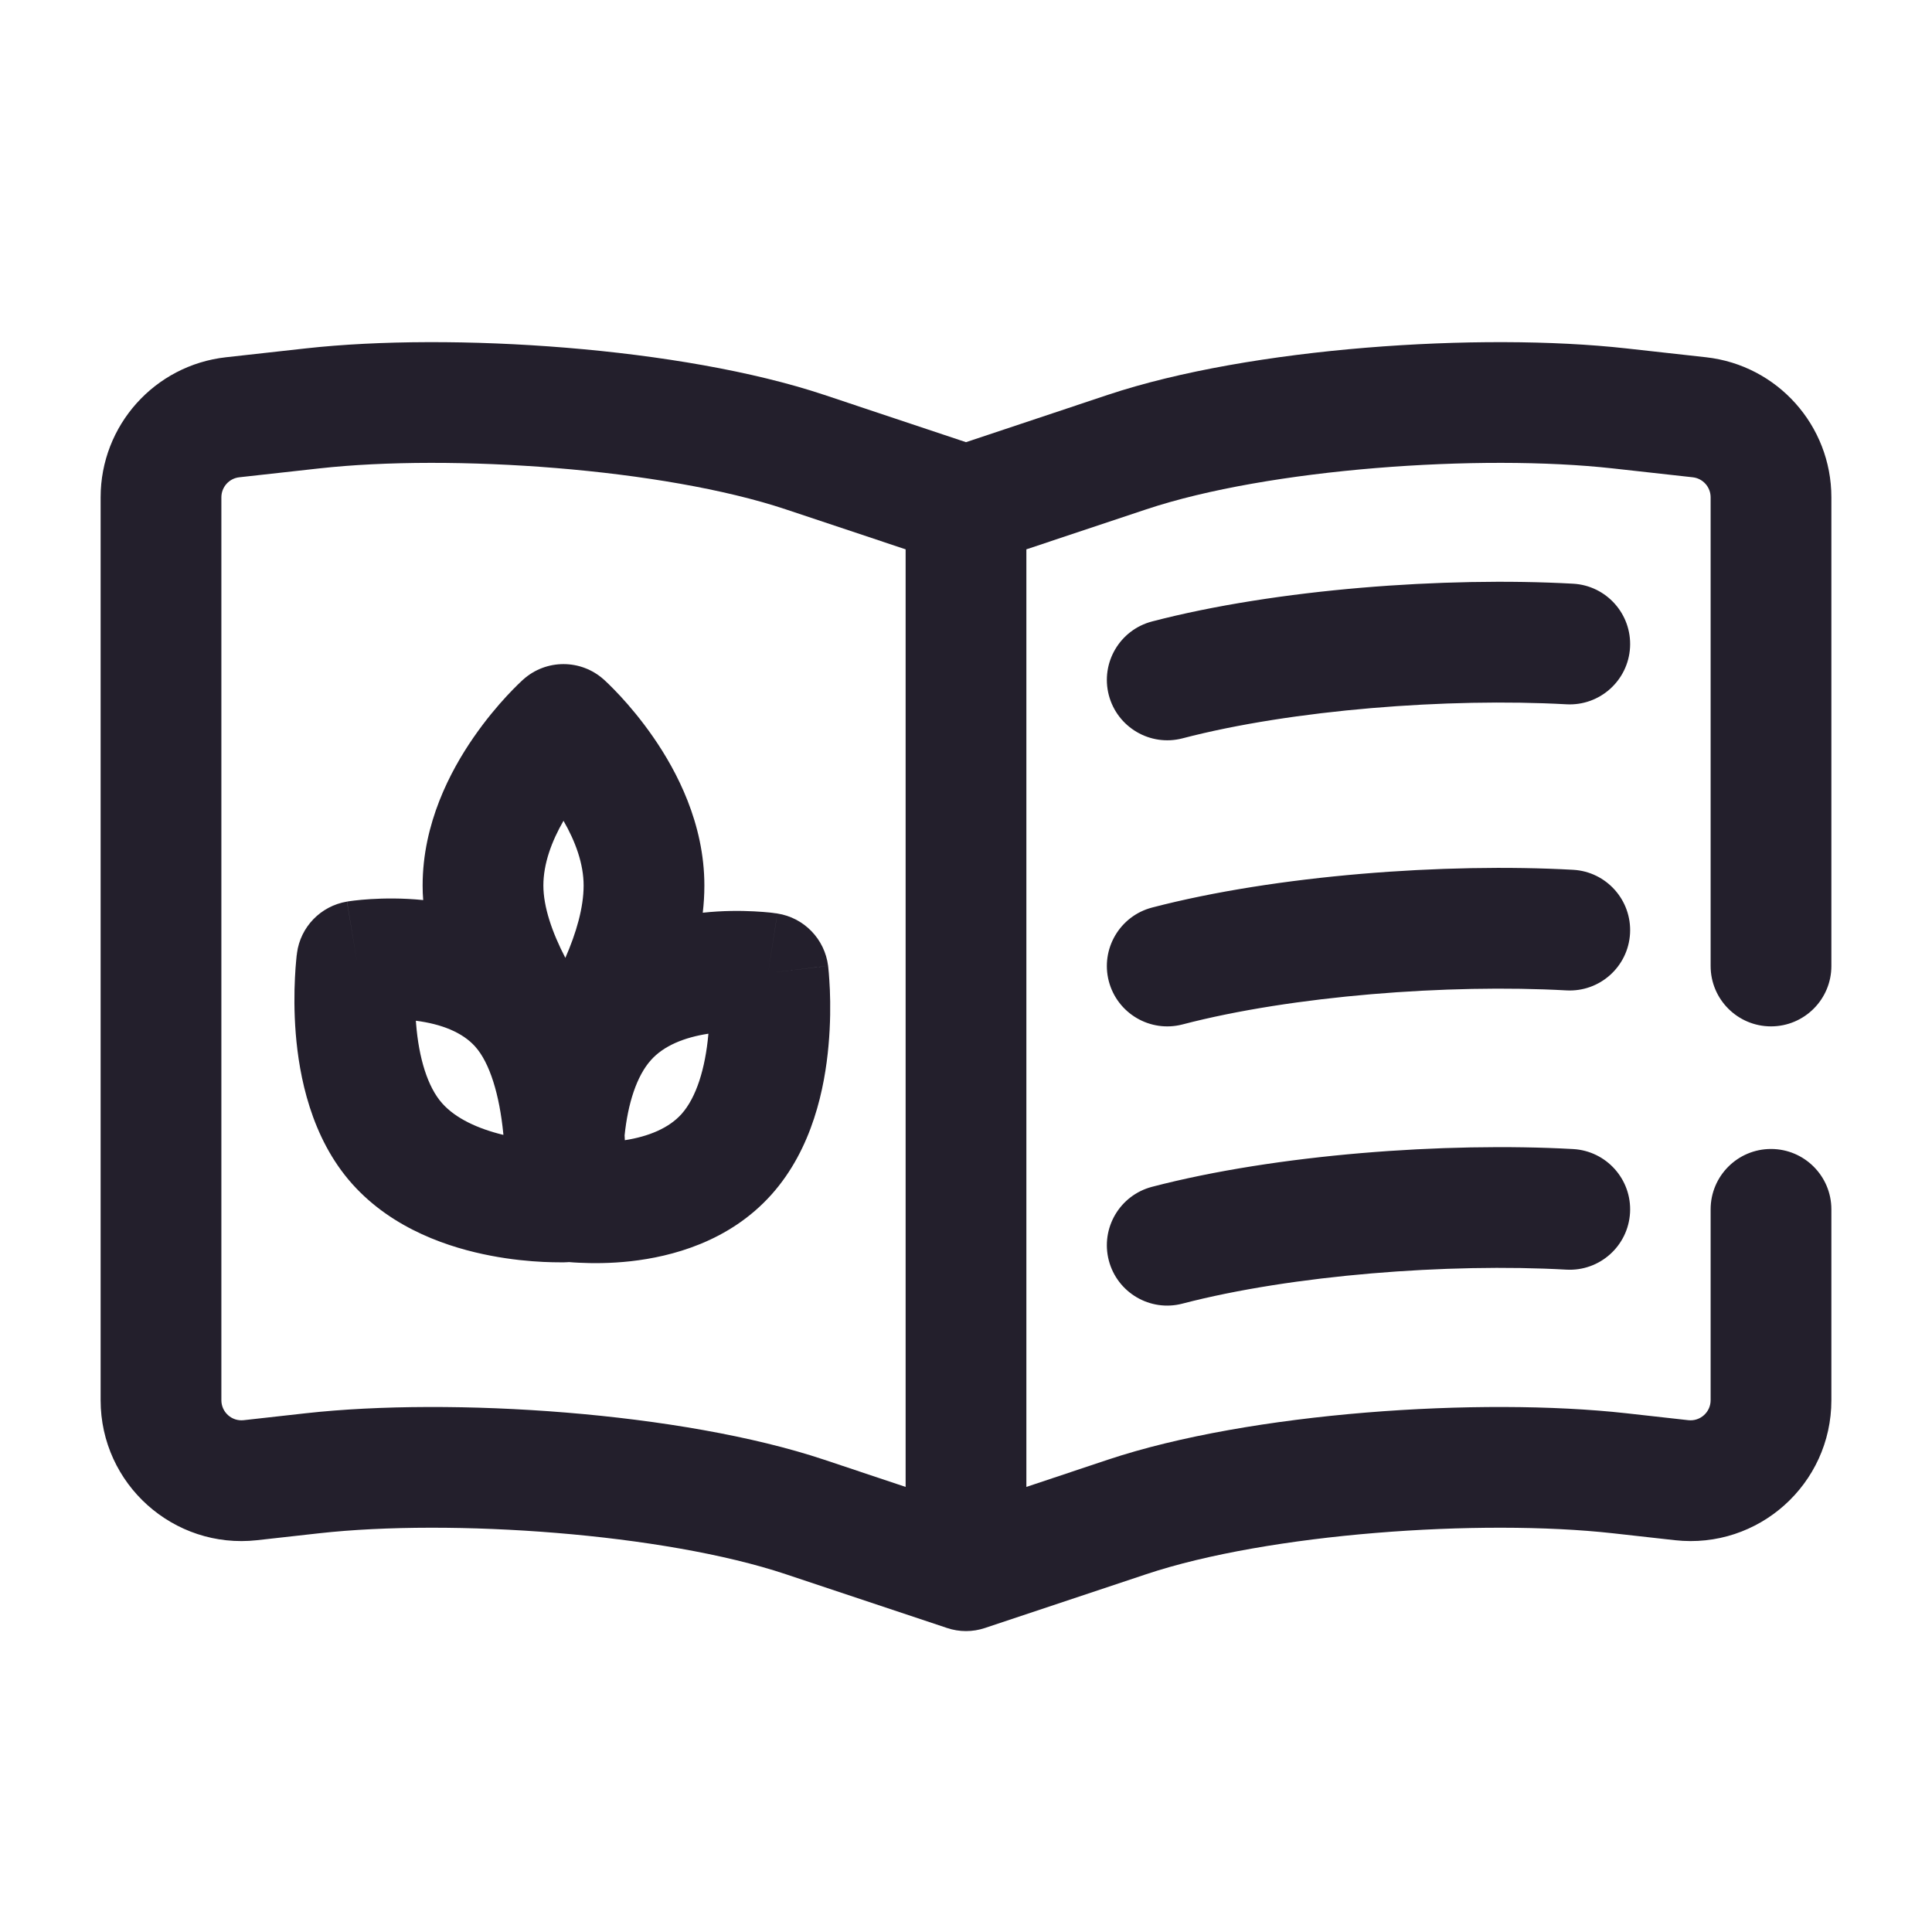 <svg width="24" height="24" viewBox="0 0 24 24" fill="none" xmlns="http://www.w3.org/2000/svg">
<path fill-rule="evenodd" clip-rule="evenodd" d="M13.762 4.905C15.534 4.314 18.394 4.127 20.202 4.328L21.193 4.438C22.08 4.537 22.75 5.286 22.75 6.178L22.75 12C22.75 12.414 22.414 12.75 22 12.75C21.586 12.75 21.25 12.414 21.25 12L21.25 6.178C21.25 6.05 21.154 5.943 21.028 5.929L20.037 5.819C18.393 5.636 15.759 5.82 14.237 6.328L12.75 6.824L12.75 18.471L13.762 18.133C15.534 17.542 18.394 17.355 20.202 17.556L20.972 17.642C21.12 17.659 21.25 17.543 21.25 17.394L21.25 15.023C21.25 14.609 21.586 14.273 22 14.273C22.414 14.273 22.75 14.609 22.75 15.023L22.75 17.394C22.75 18.437 21.843 19.248 20.807 19.133L20.037 19.047C18.393 18.864 15.759 19.048 14.237 19.556L12.237 20.223C12.083 20.275 11.917 20.275 11.763 20.223L9.763 19.556C8.241 19.048 5.607 18.864 3.963 19.047L3.193 19.133C2.157 19.248 1.25 18.437 1.25 17.394L1.25 6.178C1.25 5.286 1.92 4.537 2.807 4.438L3.798 4.328C5.606 4.127 8.466 4.314 10.238 4.905L12 5.493L13.762 4.905ZM11.25 6.824L9.763 6.328C8.241 5.82 5.607 5.636 3.963 5.819L2.972 5.929C2.846 5.943 2.75 6.05 2.75 6.178L2.75 17.394C2.75 17.543 2.88 17.659 3.028 17.642L3.798 17.556C5.606 17.355 8.466 17.542 10.238 18.133L11.25 18.471L11.25 6.824ZM14.311 7.72C15.855 7.317 17.953 7.163 19.542 7.251C19.955 7.274 20.272 7.628 20.249 8.042C20.226 8.455 19.872 8.772 19.458 8.749C17.993 8.668 16.055 8.815 14.689 9.172C14.289 9.276 13.879 9.036 13.774 8.635C13.67 8.234 13.91 7.825 14.311 7.72ZM7.5 8.441L7 9L6.5 8.441C6.784 8.186 7.216 8.186 7.5 8.441ZM8.73 11.338C8.743 11.227 8.75 11.114 8.75 11C8.75 10.229 8.406 9.578 8.117 9.16C7.967 8.943 7.819 8.769 7.706 8.647C7.65 8.587 7.602 8.538 7.566 8.503C7.549 8.486 7.534 8.472 7.523 8.462L7.509 8.449L7.504 8.444L7.502 8.443L7.5 8.441C7.5 8.441 7.5 8.441 7 9C6.5 8.441 6.5 8.441 6.5 8.441L6.498 8.443L6.496 8.444L6.491 8.449L6.477 8.462C6.466 8.472 6.451 8.486 6.434 8.503C6.398 8.538 6.35 8.587 6.294 8.647C6.181 8.769 6.033 8.943 5.883 9.16C5.594 9.578 5.25 10.229 5.25 11C5.25 11.061 5.252 11.121 5.257 11.181C4.998 11.155 4.769 11.159 4.605 11.169C4.521 11.174 4.453 11.181 4.402 11.187C4.377 11.19 4.357 11.193 4.341 11.195L4.322 11.198L4.315 11.199L4.312 11.2L4.311 11.2C4.311 11.2 4.31 11.2 4.433 11.94L4.31 11.2C3.985 11.254 3.732 11.514 3.689 11.841L4.433 11.94C3.689 11.841 3.689 11.841 3.689 11.841L3.689 11.843L3.689 11.846L3.688 11.852L3.685 11.871C3.684 11.887 3.681 11.908 3.679 11.934C3.674 11.986 3.668 12.059 3.664 12.147C3.655 12.323 3.652 12.567 3.674 12.842C3.716 13.359 3.86 14.131 4.376 14.708C4.887 15.279 5.599 15.503 6.093 15.598C6.351 15.648 6.582 15.668 6.748 15.676C6.832 15.68 6.901 15.681 6.951 15.681C6.976 15.681 6.996 15.681 7.011 15.681L7.031 15.68L7.037 15.68L7.041 15.68C7.041 15.68 7.041 15.68 7.041 15.676C7.041 15.676 7.041 15.676 7.041 15.676L7.041 15.68C7.049 15.679 7.059 15.679 7.068 15.678C7.103 15.681 7.144 15.684 7.189 15.686C7.353 15.694 7.581 15.696 7.839 15.667C8.335 15.611 9.056 15.429 9.583 14.84C10.097 14.266 10.246 13.504 10.292 12.989C10.317 12.716 10.316 12.474 10.309 12.3C10.305 12.213 10.3 12.141 10.296 12.089C10.293 12.063 10.291 12.043 10.29 12.027L10.288 12.008L10.287 12.002L10.287 11.999L10.287 11.998C10.287 11.998 10.286 11.997 9.542 12.089L10.287 11.998C10.245 11.665 9.988 11.399 9.656 11.348L9.542 12.089C9.656 11.348 9.657 11.348 9.656 11.348L9.654 11.348L9.652 11.347L9.645 11.346L9.625 11.344C9.61 11.341 9.589 11.339 9.565 11.336C9.515 11.331 9.446 11.325 9.364 11.321C9.203 11.313 8.981 11.311 8.73 11.338ZM7.023 11.899C7.158 11.591 7.25 11.275 7.25 11C7.25 10.732 7.149 10.454 7 10.196C6.851 10.454 6.75 10.732 6.75 11C6.75 11.265 6.858 11.582 7.023 11.899ZM6.253 14.098C6.253 14.092 6.252 14.087 6.252 14.081C6.205 13.602 6.085 13.204 5.903 13.001C5.745 12.824 5.482 12.72 5.166 12.68C5.167 12.693 5.168 12.707 5.169 12.72C5.203 13.141 5.311 13.503 5.494 13.707C5.66 13.893 5.935 14.021 6.253 14.098C6.253 14.097 6.253 14.098 6.253 14.098ZM7.762 14.164C8.059 14.118 8.31 14.013 8.466 13.839C8.652 13.631 8.761 13.269 8.799 12.854C8.799 12.85 8.799 12.846 8.8 12.841C8.498 12.887 8.244 12.992 8.087 13.168C7.908 13.367 7.8 13.709 7.759 14.104C7.76 14.124 7.761 14.144 7.762 14.164ZM4.551 12.681C4.551 12.681 4.551 12.681 4.551 12.681V12.681ZM14.311 11.274C15.855 10.871 17.953 10.717 19.542 10.805C19.955 10.828 20.272 11.182 20.249 11.596C20.226 12.009 19.872 12.326 19.458 12.303C17.993 12.222 16.055 12.369 14.689 12.726C14.289 12.83 13.879 12.59 13.774 12.189C13.67 11.789 13.91 11.379 14.311 11.274ZM14.311 14.743C15.855 14.34 17.953 14.186 19.542 14.274C19.955 14.297 20.272 14.651 20.249 15.064C20.226 15.478 19.872 15.795 19.458 15.772C17.993 15.69 16.055 15.838 14.689 16.194C14.289 16.299 13.879 16.059 13.774 15.658C13.67 15.257 13.91 14.848 14.311 14.743Z" fill="#231F2C"/>
</svg>
